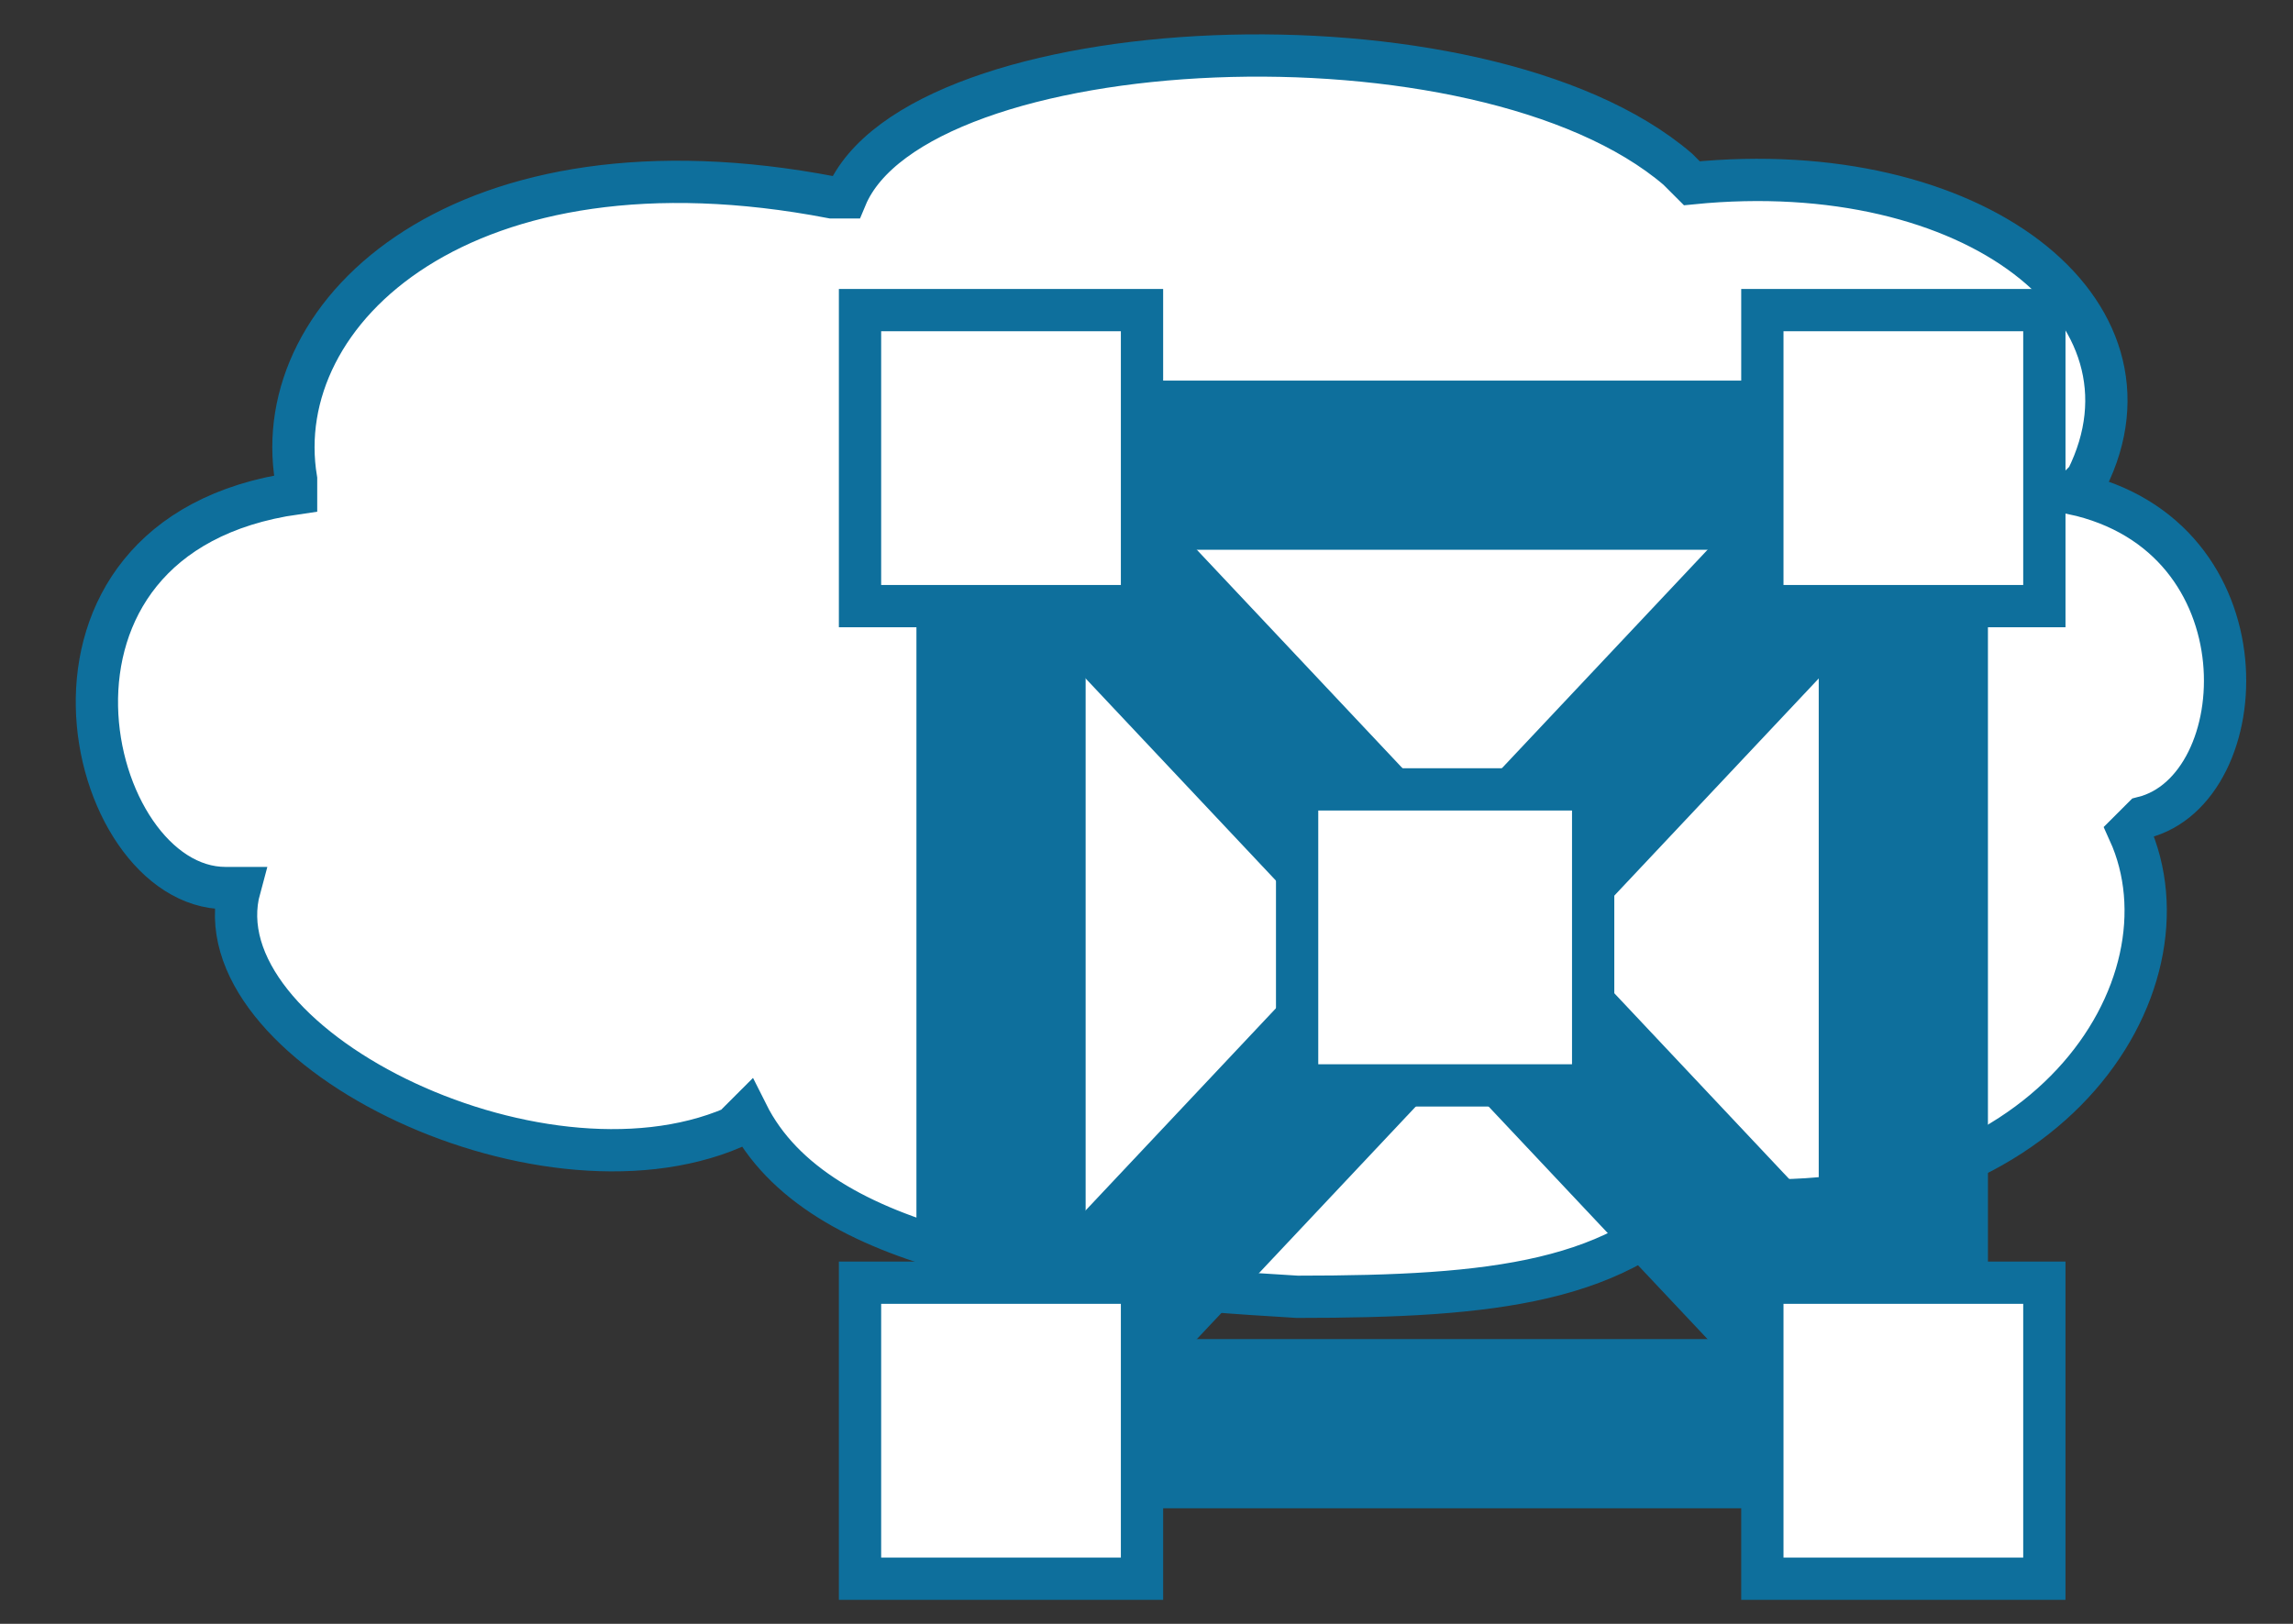 <svg xmlns="http://www.w3.org/2000/svg" xmlns:xlink="http://www.w3.org/1999/xlink" version="1.1" viewBox="0 0 144 102" >
  <rect x="0" y="0" width="144" height="102" fill="#333333" stroke="none"/>
  <title><![CDATA[Gatekeeper]]></title>
  <g transform=" scale(3) ">
    <!--converted by libvisio2svg-->
    <g>
      <!--emf-blob start-->
      <g>
        <path d="M 17.413,4.132 C 9.739,2.656 5.608,6.493 6.198,10.035 C 6.198,10.33 6.198,10.33 6.198,10.33 C 0,11.215 1.771,18.594 4.722,18.594 C 5.017,18.594 5.017,18.594 5.017,18.594 C 4.132,21.84 11.215,25.382 15.347,23.611 C 15.642,23.316 15.642,23.316 15.642,23.316 C 17.118,26.267 22.135,26.857 27.153,27.152 C 31.285,27.152 33.941,26.857 35.712,24.791 C 36.007,25.087 36.007,25.087 36.007,25.087 C 42.795,25.677 46.041,20.66 44.566,17.413 C 44.861,17.118 44.861,17.118 44.861,17.118 C 47.222,16.528 47.517,11.215 43.385,10.33 C 43.68,10.035 43.68,10.035 43.68,10.035 C 45.451,6.493 41.319,3.247 35.416,3.837 C 35.121,3.542 35.121,3.542 35.121,3.542 C 30.989,0 19.184,0.59 17.708,4.132 Z Z " fill="#FFFFFF" stroke="#0E6F9C" stroke-width="0.885" stroke-linecap="butt" stroke-linejoin="miter"/>
        <path d="M 20.955,9.74 L 20.955,29.809 L 39.843,29.809 L 39.843,9.74 L 20.955,9.74 Z " fill="none" stroke="#0E6F9C" stroke-width="3.542" stroke-linecap="butt" stroke-linejoin="miter"/>
        <path d="M 20.955,9.74 L 39.843,29.809 " stroke="#0E6F9C" stroke-width="3.542" stroke-linecap="butt" stroke-linejoin="miter" fill="none"/>
        <path d="M 20.955,29.809 L 39.843,9.74 " stroke="#0E6F9C" stroke-width="3.542" stroke-linecap="butt" stroke-linejoin="miter" fill="none"/>
        <path d="M 23.906,12.691 L 23.906,6.493 L 18.003,6.493 L 18.003,12.691 L 23.906,12.691 Z " fill="#FFFFFF" stroke="#0E6F9C" stroke-width="0.885" stroke-linecap="butt" stroke-linejoin="miter"/>
        <path d="M 42.795,12.691 L 42.795,6.493 L 36.892,6.493 L 36.892,12.691 L 42.795,12.691 Z " fill="#FFFFFF" stroke="#0E6F9C" stroke-width="0.885" stroke-linecap="butt" stroke-linejoin="miter"/>
        <path d="M 23.906,33.055 L 23.906,26.857 L 18.003,26.857 L 18.003,33.055 L 23.906,33.055 Z " fill="#FFFFFF" stroke="#0E6F9C" stroke-width="0.885" stroke-linecap="butt" stroke-linejoin="miter"/>
        <path d="M 42.795,33.055 L 42.795,26.857 L 36.892,26.857 L 36.892,33.055 L 42.795,33.055 Z " fill="#FFFFFF" stroke="#0E6F9C" stroke-width="0.885" stroke-linecap="butt" stroke-linejoin="miter"/>
        <path d="M 33.35,22.726 L 33.35,16.528 L 27.153,16.528 L 27.153,22.726 L 33.35,22.726 Z " fill="#FFFFFF" stroke="#0E6F9C" stroke-width="0.885" stroke-linecap="butt" stroke-linejoin="miter"/>
      </g>
      <!--emf-blob end-->
    </g>
  </g>
</svg>

